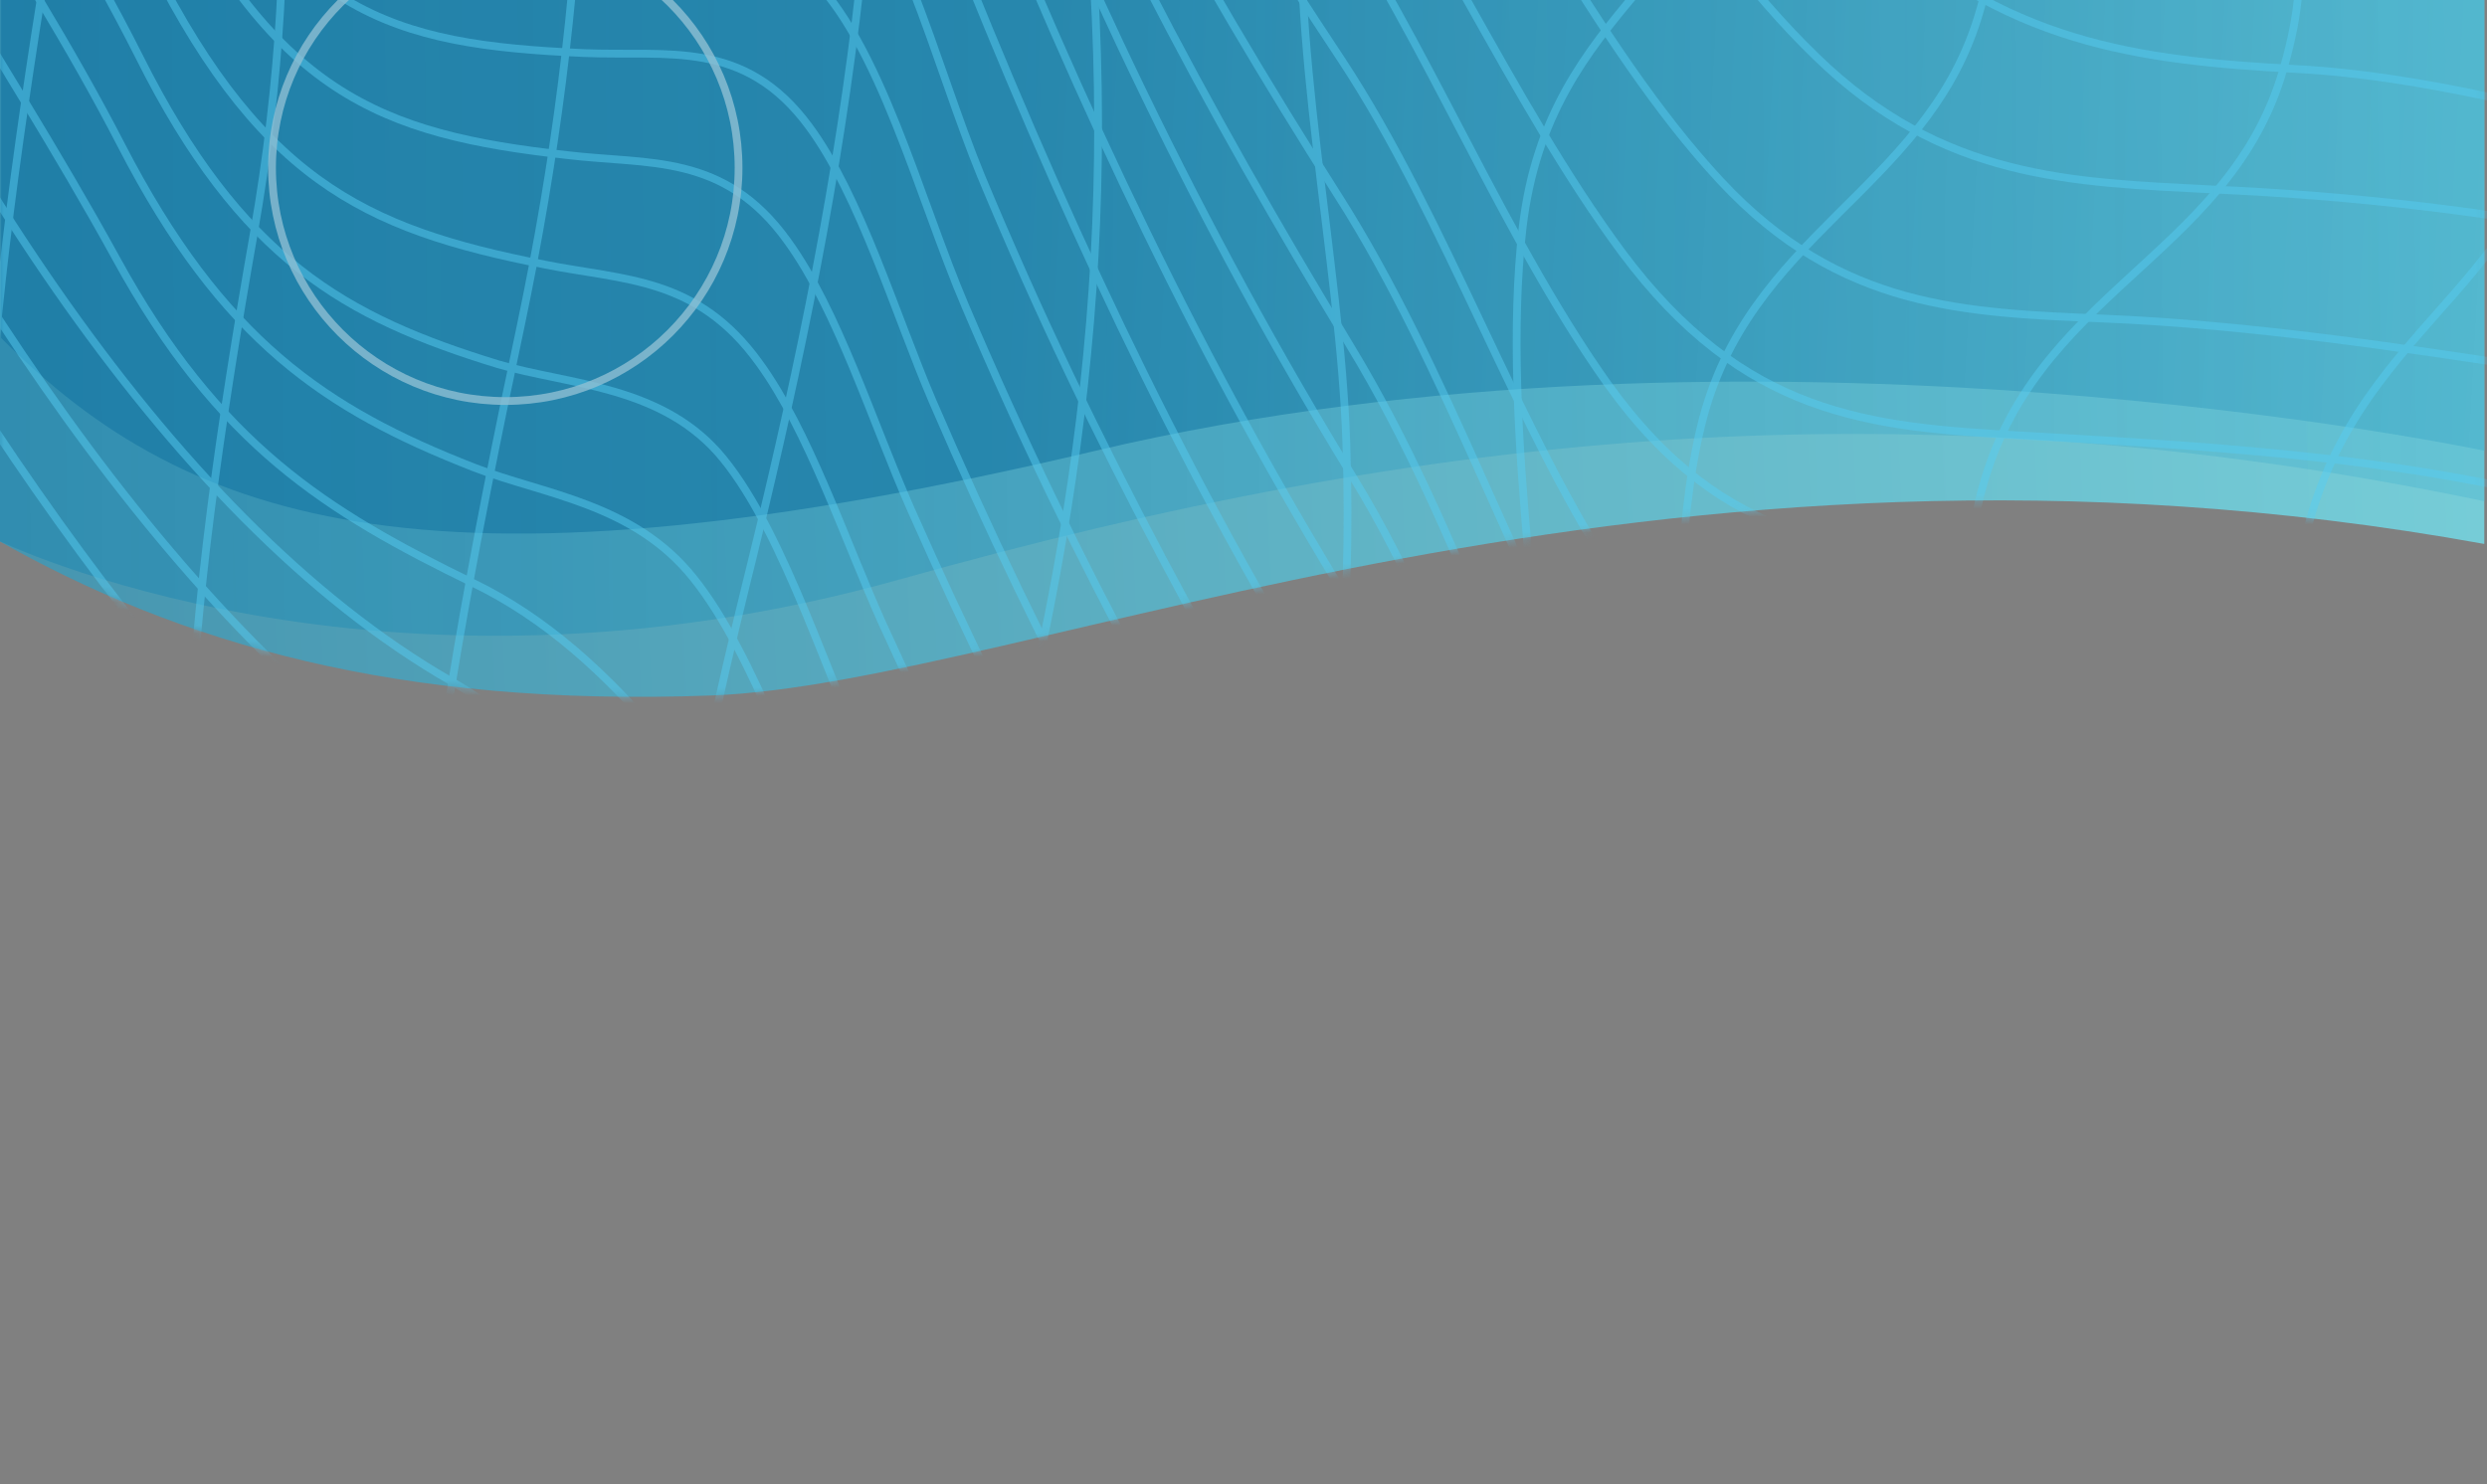 <svg width="320" height="191" viewBox="0 0 320 191" fill="none" xmlns="http://www.w3.org/2000/svg">
<rect x="0" y="0" width="320" height="191" fill="#808080" stroke="none"/>
<path opacity="0.8" d="M91.501 89.503C132 88.008 212.001 50.499 319.651 69.999L319.652 -252.919L-0.348 -252.919L-0.349 69.498C23.169 82.803 51.001 90.999 91.501 89.503Z" fill="url(#paint0_linear)"/>
<path opacity="0.9" d="M319.653 -252.919L0.152 -252.919L0.152 43.502C24.5 68.003 56.5 78.002 141 58.003C225.5 38.004 319.653 58.003 319.653 58.003L319.653 -252.919Z" fill="url(#paint1_linear)"/>
<path d="M116.001 74.505C183.501 55.505 245.5 49.005 319.652 64.504L319.652 -252.918L-0.347 -252.918L-0.347 69.504C-0.347 69.504 48.5 93.505 116.001 74.505Z" fill="url(#paint2_linear)"/>
<g opacity="0.6">
<mask id="mask0" mask-type="alpha" maskUnits="userSpaceOnUse" x="-1" y="-253" width="321" height="343">
<path opacity="0.8" d="M91.499 89.503C131.999 88.008 212 50.499 319.65 69.999L319.651 -252.919L-0.349 -252.919L-0.35 69.498C23.168 82.803 51 90.999 91.499 89.503Z" fill="url(#paint3_linear)"/>
</mask>
<g mask="url(#mask0)">
<path d="M-142.728 -532.968C32.48 -519.2 85.244 -113.608 260.26 -101.897C318.599 -97.941 372.901 -78.635 430.279 -62.81C531.771 -34.8 632.975 -63.917 732.16 -101.422C731.775 -33.692 729.565 34.039 727.354 101.769C725.624 154.15 726.874 207.954 723.702 260.018C718.128 351.645 635.666 300.847 626.92 391.682C498.517 390.732 370.595 367.786 242.192 363.039C83.226 357.183 16.142 37.045 -142.824 25.493C-139.955 -43.232 -127.153 -42.868 -109.276 -72.681C-93.826 -95.587 -93.688 -115.265 -102.433 -146.124C-138.631 -257.741 -141.094 -403.837 -142.728 -532.968Z" stroke="#56CCF2" stroke-miterlimit="10"/>
<path d="M-147.774 7.935C-105.871 9.517 -70.118 23.759 -36.383 66.17C-6.108 104.15 21.283 147.352 51.077 186.281C106.244 258.285 156.99 340.733 231.764 343.106C291.928 345.005 352.285 344.372 412.354 349.911C482.514 356.399 551.521 373.49 622.066 374.598" stroke="#56CCF2" stroke-miterlimit="10"/>
<path d="M-145.854 -5.2C-104.335 -5.516 -70.312 0.023 -37.635 45.757C-8.802 86.11 18.59 129.945 49.537 165.709C107.107 232.491 152.759 325.383 228.686 327.915C290.004 329.972 351.61 325.541 412.832 329.497C443.299 331.396 470.979 340.258 501.061 348.329C541.235 359.09 584.1 361.622 624.754 362.73" stroke="#56CCF2" stroke-miterlimit="10"/>
<path d="M-143.355 -15.645C-102.124 -17.86 -69.831 -20.234 -37.923 28.982C-10.532 71.234 17.244 116.019 49.056 149.093C108.645 210.81 150.068 313.514 226.956 316.046C260.21 317.153 293.944 320.318 327.198 319.052C356.32 317.945 385.057 311.931 414.274 313.039C445.99 314.463 472.132 325.224 503.079 335.668C542.965 349.278 587.656 352.443 628.311 354.025" stroke="#56CCF2" stroke-miterlimit="10"/>
<path d="M-139.704 -26.089C-98.857 -30.361 -68.391 -42.072 -37.347 11.575C-11.686 55.726 16.859 102.093 49.44 131.686C81.637 160.962 103.358 208.437 133.344 243.093C163.042 277.275 188.799 302.911 225.994 304.336C259.921 305.602 294.52 309.716 328.351 307.184C358.145 304.969 387.074 295.79 416.868 296.423C431.669 296.74 446.085 294.208 460.694 299.746C476.264 305.602 490.969 316.837 506.346 323.642C545.655 340.733 592.845 344.373 633.211 346.272" stroke="#56CCF2" stroke-miterlimit="10"/>
<path d="M-135.378 -35.584C-96.069 -41.755 -66.659 -63.594 -36.865 -6.782C-11.3 41.958 18.206 89.433 53.574 117.601C86.444 143.713 107.396 194.827 136.613 230.433C165.254 265.406 189.666 292.783 226.476 293.733C260.595 294.682 295.771 300.221 329.698 296.739C359.492 293.574 388.325 279.49 418.311 280.598C435.13 281.231 450.7 276.958 467.231 284.713C482.801 291.992 497.025 305.601 512.595 313.197C530.087 321.901 548.54 321.743 566.609 326.174C591.02 332.187 615.144 338.043 639.844 339.625" stroke="#56CCF2" stroke-miterlimit="10"/>
<path d="M-130.479 -44.322C-113.179 -47.962 -96.838 -61.378 -79.538 -63.119C-60.124 -65.018 -46.188 -46.345 -34.943 -22.291C-11.012 28.507 19.262 77.406 55.496 102.093C89.711 125.356 109.894 180.268 138.919 217.298C167.368 253.537 189.858 283.288 227.34 284.554C261.94 285.662 298.269 291.992 332.677 287.561C363.047 283.605 391.977 265.881 422.636 266.514C439.839 266.989 455.409 261.292 472.132 270.312C487.894 278.857 501.926 294.682 517.592 303.702C535.084 313.672 554.018 313.514 572.279 318.578C597.075 325.541 621.391 332.662 646.571 334.403" stroke="#56CCF2" stroke-miterlimit="10"/>
<path d="M-125.402 -51.958C-108.006 -56.547 -93.186 -73.089 -76.175 -77.204C-56.664 -81.951 -43.017 -61.695 -32.541 -36.85C-10.147 16.005 20.896 66.328 58.091 87.692C93.651 108.106 113.162 166.658 142.091 205.113C170.347 242.618 191.107 274.9 229.166 276.166C264.343 277.432 301.633 284.712 336.617 279.173C367.565 274.267 396.494 252.746 427.922 253.379C445.51 253.695 461.079 246.416 477.995 257.018C493.949 266.988 507.693 284.87 523.551 295.156C541.139 306.708 560.361 306.234 578.814 311.931C603.899 319.843 628.407 328.072 654.068 330.129" stroke="#56CCF2" stroke-miterlimit="10"/>
<path d="M-120.766 -58.502C-103.178 -64.041 -89.821 -83.217 -72.905 -89.547C-53.395 -96.827 -39.843 -74.988 -30.136 -49.668C-17.834 -17.702 -0.438 5.244 14.939 33.254C28.106 57.308 42.042 65.853 60.88 75.032C97.401 92.598 116.623 154.948 145.456 194.51C173.52 233.123 192.742 267.621 231.379 269.045C267.035 270.311 305.287 278.54 340.656 272.052C372.18 266.355 401.013 241.51 433.113 241.827C451.086 241.985 466.559 233.439 483.763 245.15C499.91 256.227 513.461 276.008 529.415 287.719C546.907 300.537 566.514 299.904 585.255 306.234C610.628 314.938 635.328 324.274 661.374 326.648" stroke="#56CCF2" stroke-miterlimit="10"/>
<path d="M-115.691 -65.773C-97.238 -72.736 -83.287 -101.099 -65.411 -105.846C-45.036 -111.227 -34.271 -80.685 -25.141 -56.473C-14.184 -27.513 2.154 -7.415 15.61 18.696C28.584 43.857 41.944 52.719 60.974 60.157C69.912 63.639 81.541 64.746 89.23 74.399C97.111 84.211 102.781 102.251 109.028 114.595C121.907 140.548 135.266 162.861 150.644 184.541C178.9 224.261 194.47 259.551 234.163 261.45C269.724 263.191 308.937 271.42 344.017 264.615C377.848 258.127 407.546 229.484 442.145 229.642C458.195 229.8 471.939 220.305 487.413 230.591C503.751 241.51 517.111 262.399 532.296 276.8C550.941 294.207 572.854 292.941 593.422 300.854C618.795 310.507 643.303 320.635 669.445 323.325" stroke="#56CCF2" stroke-miterlimit="10"/>
<path d="M-111.349 -72.614C-92.319 -80.843 -80.209 -112.968 -62.14 -119.773C-41.477 -127.685 -31.097 -94.294 -22.735 -69.924C-12.355 -39.699 4.464 -19.443 17.919 7.302C30.99 33.413 44.445 40.85 64.052 46.864C73.086 49.554 85.388 49.554 93.077 59.049C101.054 68.86 106.629 87.85 112.683 100.51C125.562 127.571 139.018 150.675 154.683 173.305C182.844 214.291 196.683 251.955 237.242 254.17C256.368 255.12 275.494 254.645 294.523 255.436C312.88 256.069 330.468 261.45 349.018 257.335C383.521 249.739 412.931 217.615 448.491 217.456C464.83 217.456 478.574 206.695 494.143 218.089C510.77 230.116 523.841 253.062 539.123 268.887C557.672 288.035 579.97 286.611 600.729 295.157C626.391 305.759 651.091 316.995 677.617 320.002" stroke="#56CCF2" stroke-miterlimit="10"/>
<path d="M-106.862 -79.953C-86.968 -89.764 -78.097 -123.729 -59.932 -133.382C-39.749 -144.301 -28.985 -111.227 -21.392 -86.065C-11.877 -54.415 4.846 -34.951 18.205 -7.415C32.91 23.127 46.75 29.457 70.104 34.046C80.388 36.103 89.711 35.628 97.688 46.706C104.031 55.41 108.644 69.335 113.546 80.255C127.866 111.746 142.571 137.224 159.775 163.969C186.878 205.905 200.237 245.15 240.507 246.891C259.633 247.682 278.759 246.891 297.789 247.999C316.242 249.107 334.214 254.645 352.667 250.373C387.363 242.46 416.1 207.487 451.661 205.272C470.114 204.164 485.395 191.662 502.407 206.854C518.841 221.571 531.432 245.309 546.905 262.241C564.686 281.706 588.425 280.598 608.704 289.618C634.365 301.012 658.777 313.039 685.496 316.362" stroke="#56CCF2" stroke-miterlimit="10"/>
<path d="M-103.33 -87.225C-82.57 -98.619 -75.982 -135.757 -57.529 -147.784C-37.153 -161.076 -26.581 -125.787 -19.565 -100.151C-10.531 -67.235 6.577 -47.77 20.032 -19.285C34.929 12.206 48.961 17.27 72.989 19.96C83.465 21.227 93.172 19.644 101.341 31.038C107.78 39.9 112.297 54.459 117.199 65.536C131.616 98.135 146.513 124.563 164.005 152.415C191.108 195.617 202.833 237.395 244.064 239.135C263.382 239.927 282.796 238.977 302.114 240.243C320.952 241.351 339.117 247.364 357.954 242.617C393.323 233.597 421.579 195.142 458.005 192.452C476.746 191.028 492.027 177.102 509.135 193.56C525.762 209.543 538.064 235.021 553.538 253.694C571.03 274.741 595.249 273.317 615.721 283.129C641.574 295.472 666.179 308.607 693.185 312.088" stroke="#56CCF2" stroke-miterlimit="10"/>
<path d="M-100.901 -94.496C-78.988 -107.789 -74.924 -144.776 -56.086 -161.234C-36.095 -178.8 -24.851 -137.971 -18.603 -113.284C-9.953 -79.103 7.442 -59.796 21.09 -30.52C36.179 2.079 50.404 5.719 75.104 6.827C85.868 7.301 95.767 4.928 104.129 16.322C110.664 25.184 115.182 40.376 119.987 51.611C134.5 85.318 149.685 112.537 167.273 141.339C194.376 185.648 204.756 229.642 246.852 231.541C266.362 232.49 285.969 231.382 305.575 232.648C324.701 233.914 343.058 240.244 362.184 235.022C398.225 225.052 425.905 183.433 463.099 180.11C482.033 178.527 497.411 163.335 514.518 180.901C531.337 197.992 543.351 225.211 558.825 245.15C576.125 267.463 600.729 266.039 621.392 276.483C647.438 289.618 672.042 303.702 699.434 307.342" stroke="#56CCF2" stroke-miterlimit="10"/>
<path d="M-99.144 -102.998C-76.463 -118.032 -74.444 -156.012 -55.895 -176.109C-36.481 -196.998 -24.756 -156.486 -18.893 -131.483C-10.339 -94.927 8.114 -68.5 23.684 -38.274C37.524 -11.372 52.517 -8.049 73.373 -8.365C84.425 -8.523 94.517 -12.005 104.032 -3.301C113.162 5.244 118.256 25.5 124.215 39.426C138.823 73.766 154.586 101.301 172.27 130.894C199.277 176.153 206.869 219.988 249.638 222.52C269.245 223.628 288.851 222.995 308.457 223.47C329.986 223.944 349.496 232.173 371.121 224.261C407.451 210.81 433.4 169.665 471.748 165.551C488.087 163.81 502.023 148.618 517.304 162.227C536.334 179.16 549.117 214.133 565.647 236.446C582.178 258.759 608.128 257.81 628.215 268.413C654.165 282.18 678.48 297.056 705.872 300.854" stroke="#56CCF2" stroke-miterlimit="10"/>
<path d="M-98.471 -112.655C-75.02 -129.746 -74.828 -169.941 -56.086 -192.57C-36.576 -216.15 -24.851 -173.422 -19.372 -147.786C-11.299 -109.964 7.538 -83.22 23.397 -52.203C37.525 -24.51 53.095 -22.611 74.335 -24.352C85.58 -25.301 96.152 -29.89 105.955 -21.186C115.278 -12.799 120.371 8.406 126.234 22.648C141.035 58.255 157.182 86.423 175.058 117.123C186.976 137.537 194.857 162.857 206.198 183.746C219.076 207.325 233.397 211.281 252.234 212.389C272.033 213.497 291.831 212.864 311.63 213.339C333.543 213.813 353.15 222.517 375.063 213.814C411.969 198.938 437.15 154.628 476.362 149.881C492.893 147.824 506.829 131.366 522.015 145.766C541.237 163.965 553.635 201.154 570.07 224.733C586.312 248.154 612.742 247.204 632.829 258.598C658.875 273.315 683.287 288.982 710.967 293.096" stroke="#56CCF2" stroke-miterlimit="10"/>
<path d="M-99.356 -123.218C-75.617 -141.734 -76.365 -183.231 -58.105 -209.342C-35.423 -241.625 -24.562 -182.123 -19.853 -156.328C-13.702 -122.463 7.154 -98.409 20.513 -71.032C37.236 -36.692 52.133 -38.907 77.891 -42.547C87.79 -43.971 101.726 -50.618 110.376 -38.907C116.047 -31.311 120.468 -12.954 124.504 -2.985C139.017 32.938 154.298 64.746 173.04 94.655C187.456 117.759 195.145 147.668 208.408 171.88C221.287 195.46 235.799 199.891 254.541 200.682C274.147 201.473 293.85 200.365 313.456 201.315C335.369 202.264 355.072 210.968 376.889 201.631C412.738 186.281 438.495 134.217 476.843 131.685C494.912 130.577 511.923 111.904 527.685 129.153C546.619 150.042 558.056 187.547 574.779 212.709C589.484 234.705 611.589 232.965 630.042 242.776C658.971 258.284 684.344 278.066 715.003 282.813" stroke="#56CCF2" stroke-miterlimit="10"/>
<path d="M-101.547 -135.44C-77.231 -156.013 -79.442 -199.689 -61.181 -228.174C-38.403 -263.622 -27.542 -201.114 -23.121 -174.844C-17.355 -140.188 4.174 -115.659 17.725 -87.649C34.833 -52.359 50.403 -56.157 76.641 -61.38C86.636 -63.437 101.245 -71.349 110.183 -59.48C115.854 -51.885 120.371 -32.736 124.407 -22.767C139.208 14.264 154.778 47.021 173.904 78.038C188.705 101.934 196.009 132.634 209.176 158.112C221.959 182.799 236.471 187.23 255.597 188.021C275.396 188.812 295.098 187.546 314.897 188.338C337.098 189.287 356.897 198.466 378.906 188.338C415.14 171.722 440.032 115.86 479.245 112.853C497.41 111.429 514.421 91.489 530.087 109.53C549.117 131.684 560.169 171.089 576.7 197.674C591.117 220.779 613.414 218.722 631.963 229.166C660.989 245.466 686.266 266.355 717.213 271.26" stroke="#56CCF2" stroke-miterlimit="10"/>
<path d="M-105.104 -147.63C-80.308 -169.944 -83.48 -215.994 -65.219 -246.536C-42.345 -284.833 -31.388 -219.634 -27.256 -193.048C-21.681 -157.6 0.424 -132.597 14.264 -104.112C31.852 -68.031 48.095 -73.253 74.717 -79.9C84.809 -82.432 100.09 -91.61 109.317 -79.583C115.083 -71.987 119.6 -52.206 123.637 -42.078C138.63 -3.94 154.584 29.608 174.095 61.417C189.28 86.103 196.296 117.279 209.367 143.864C222.054 169.501 236.662 173.932 256.173 174.723C276.067 175.514 295.962 174.09 315.761 174.723C338.25 175.514 358.049 185.167 380.346 174.248C416.964 156.366 440.896 97.339 480.781 93.699C499.042 92.117 516.15 70.912 531.527 89.585C550.653 112.689 561.321 153.992 577.66 181.844C591.692 205.898 614.278 203.683 632.827 214.444C661.948 231.218 687.033 253.215 718.269 258.279" stroke="#56CCF2" stroke-miterlimit="10"/>
<path d="M-109.51 -162.849C-85.098 -184.054 -86.842 -227.066 -68.773 -256.975C-46.86 -293.214 -34.27 -237.827 -29.464 -209.342C-23.313 -172.628 1.579 -143.669 16.284 -113.918C31.95 -82.11 54.536 -90.814 76.929 -96.036C83.753 -97.618 98.17 -104.265 104.609 -98.251C111.817 -91.605 119.314 -64.07 124.023 -52.834C139.209 -16.12 154.971 13.631 173.808 44.648C188.032 68.069 196.394 96.87 209.273 121.557C221.863 145.611 237.144 148.459 255.79 149.567C275.3 150.675 294.81 150.358 314.321 150.991C335.849 151.624 355.552 161.752 377.273 153.365C415.717 138.489 439.552 81.678 480.975 79.937C501.735 78.988 512.019 56.675 529.895 80.412C548.348 104.941 558.92 143.079 576.124 169.823C590.348 192.136 613.799 190.395 632.06 200.681C661.469 217.139 687.035 237.395 718.463 241.826" stroke="#56CCF2" stroke-miterlimit="10"/>
<path d="M-114.137 -179.591C-90.013 -199.531 -89.821 -240.992 -71.368 -269.16C-49.455 -302.551 -36.384 -251.595 -30.809 -222.952C-23.89 -187.345 0.618 -159.335 15.419 -130.692C31.181 -99.992 53.094 -106.955 75.488 -111.228C82.408 -112.494 96.248 -118.191 102.687 -112.177C109.991 -105.531 117.488 -79.578 122.39 -68.184C137.767 -32.894 153.337 -4.41 172.174 25.183C186.303 47.338 195.241 75.348 208.6 98.136C221.863 120.765 237.241 122.664 255.598 123.614C274.82 124.722 294.042 125.355 313.264 126.462C334.312 127.728 353.534 137.856 374.87 130.893C412.353 118.55 437.053 66.802 477.035 66.644C497.602 66.486 507.982 46.388 525.763 69.335C544.216 93.072 555.268 129.786 572.76 155.264C587.657 176.944 611.108 175.361 629.657 185.331C659.74 201.314 686.266 220.146 718.271 223.944" stroke="#56CCF2" stroke-miterlimit="10"/>
<path d="M-118.271 -198.581C-94.724 -217.096 -92.609 -255.551 -74.252 -282.137C-53.589 -312.204 -39.076 -271.059 -32.444 -240.675C-24.371 -203.17 -1.881 -182.123 13.4 -151.898C29.162 -120.881 47.423 -123.254 70.778 -126.419C81.638 -127.844 92.787 -133.382 101.917 -123.254C110.375 -113.76 117.006 -93.029 122.869 -80.369C138.151 -46.82 154.105 -20.234 172.654 7.776C186.109 28.19 195.24 55.567 208.695 75.665C222.727 96.553 238.201 97.186 256.27 97.978C276.837 98.927 297.597 100.352 318.068 102.883C338.347 105.257 356.512 114.752 377.08 107.314C410.91 95.129 434.938 54.143 470.883 53.352C488.856 52.877 504.137 37.843 519.707 55.092C538.256 75.665 550.174 110.321 566.608 134.692C583.716 160.011 607.647 159.062 629.08 169.981C659.547 185.331 686.746 202.264 718.943 205.112" stroke="#56CCF2" stroke-miterlimit="10"/>
<path d="M-122.21 -219.312C-99.24 -236.402 -95.395 -271.85 -77.038 -296.854C-57.047 -323.914 -41.574 -290.207 -34.173 -259.665C-25.043 -222.318 -4.668 -204.12 10.902 -174.052C26.472 -143.985 43.003 -141.611 66.165 -143.352C77.987 -144.143 92.884 -150.315 102.975 -136.706C108.934 -128.635 113.74 -113.759 118.449 -103.79C133.25 -72.298 148.243 -44.13 166.985 -18.968C181.497 0.655 191.589 27.082 205.525 47.496C220.518 69.651 236.376 70.917 255.886 72.025C275.973 73.133 296.444 74.082 316.531 77.88C336.042 81.52 353.726 89.907 373.717 84.368C408.701 74.874 433.882 38.318 470.596 38.793C489.529 39.109 501.158 25.025 517.882 44.49C535.854 65.379 547.868 97.978 565.168 120.291C582.756 143.079 607.36 142.921 628.6 152.89C659.451 167.449 687.227 182.483 719.616 184.54" stroke="#56CCF2" stroke-miterlimit="10"/>
<path d="M-125.768 -241.625C-103.182 -256.817 -97.319 -290.366 -78.481 -312.204C-57.914 -336.1 -42.344 -303.975 -33.887 -274.066C-23.795 -237.827 -3.612 -219.312 12.246 -189.719C28.008 -160.285 44.443 -156.329 67.605 -156.012C79.619 -155.854 93.939 -160.443 104.127 -146.834C110.182 -138.763 115.084 -124.363 119.985 -114.393C134.978 -83.692 150.164 -56.315 168.905 -31.787C183.514 -12.639 194.278 12.998 208.695 32.462C224.361 53.51 240.411 54.934 260.017 56.041C279.72 57.149 299.711 58.257 319.317 62.055C338.251 65.695 355.55 73.765 374.869 69.176C408.699 61.264 434.168 28.348 469.441 29.614C487.894 30.247 499.619 17.745 516.15 36.102C533.93 55.725 546.328 86.425 563.724 106.998C581.793 128.361 606.397 127.887 627.733 136.748C659.065 149.883 687.706 163.018 720.383 163.809" stroke="#56CCF2" stroke-miterlimit="10"/>
<path d="M-128.747 -262.672C-106.353 -275.807 -98.376 -306.824 -79.058 -326.288C-58.299 -347.335 -41.768 -319.8 -32.253 -290.049C-20.527 -253.336 0.713 -228.49 18.782 -199.531C35.505 -172.628 53.093 -169.938 75.871 -167.723C104.608 -165.033 109.509 -156.012 127.77 -120.723C143.244 -90.972 158.814 -65.81 177.267 -41.44C192.548 -21.342 205.042 5.718 221.381 23.284C236.855 39.9 253.001 40.217 270.878 41.008C289.523 41.799 308.457 44.648 327.006 47.496C345.074 50.186 361.413 59.365 379.962 55.725C411.198 49.712 436.763 16.954 469.152 20.277C485.491 21.86 499.907 11.257 514.612 24.708C534.026 42.432 546.905 75.981 565.454 95.92C583.523 115.227 608.031 114.119 628.791 122.031C659.93 133.9 688.571 144.819 720.864 144.344" stroke="#56CCF2" stroke-miterlimit="10"/>
<path d="M-131.822 -286.884C-109.525 -298.278 -98.76 -327.237 -78.577 -343.537C-56.856 -361.103 -39.845 -335.308 -28.889 -306.032C-15.529 -270.268 5.999 -245.264 24.645 -216.621C41.848 -190.193 59.725 -185.446 82.791 -181.332C92.69 -179.591 105.473 -180.699 114.315 -171.204C122.773 -162.183 129.308 -144.776 136.036 -132.591C152.086 -103.631 168.137 -78.944 186.974 -55.365C202.832 -35.584 216.48 -9.315 233.684 7.301C249.926 23.126 266.553 23.443 284.91 24.392C302.691 25.183 321.048 27.241 338.636 30.881C355.647 34.362 371.409 42.274 388.805 39.584C418.503 34.837 443.011 9.042 473.478 9.833C488.567 10.308 503.368 2.87 517.016 15.056C535.661 31.672 548.54 62.847 566.801 80.887C584.869 98.769 608.897 97.345 629.368 104.15C660.604 114.436 689.437 123.456 721.537 121.874" stroke="#56CCF2" stroke-miterlimit="10"/>
<path d="M-134.61 -311.888C-112.89 -321.383 -99.05 -347.652 -78.963 -360.945C-53.205 -377.878 -37.443 -345.911 -23.411 -315.369C-9.571 -285.302 10.612 -262.356 27.623 -236.719C46.941 -207.602 66.067 -200.48 91.536 -194.15C99.129 -192.251 109.797 -191.935 116.621 -186.08C126.328 -177.692 136.996 -153.48 144.204 -140.979C160.447 -112.81 176.978 -89.864 195.911 -67.235C210.809 -49.511 223.976 -26.723 239.93 -11.373C257.71 5.718 275.298 7.775 295.481 8.883C328.159 10.624 362.085 27.24 394.378 24.075C423.788 21.068 448.777 -0.928 478.763 0.654C493.948 1.445 505.962 -5.201 519.898 7.459C536.044 22.176 548.25 47.179 563.916 63.004C583.523 82.785 608.319 80.412 630.616 86.742C661.564 95.604 690.781 102.25 722.305 99.243" stroke="#56CCF2" stroke-miterlimit="10"/>
<path d="M-137.202 -337.207C-115.77 -345.12 -100.008 -367.907 -79.728 -378.668C-53.875 -392.436 -37.344 -360.786 -22.639 -331.194C-8.031 -301.601 11.864 -278.655 29.164 -252.86C48.386 -224.059 67.608 -214.722 92.597 -206.019C100.189 -203.328 110.377 -202.062 117.297 -195.732C127.196 -186.87 137.672 -163.924 145.265 -150.948C161.603 -123.571 178.23 -100.783 197.164 -78.628C212.253 -61.062 225.901 -39.066 242.24 -24.348C260.404 -7.891 278.185 -5.517 298.56 -4.409C330.564 -2.668 363.146 12.524 394.862 10.466C423.214 8.567 448.299 -10.106 477.132 -8.049C491.933 -6.941 504.043 -12.48 517.786 -0.928C533.741 12.524 546.427 35.153 562.189 49.237C582.372 67.12 607.265 64.271 629.658 69.177C661.182 76.14 691.265 80.729 723.173 76.456" stroke="#56CCF2" stroke-miterlimit="10"/>
<path d="M-139.51 -362.686C-117.693 -369.332 -98.375 -393.386 -76.558 -397.342C-53.203 -401.615 -38.498 -375.82 -24.659 -348.76C-8.32 -316.952 12.632 -292.107 31.277 -263.464C47.52 -238.46 65.973 -228.016 87.021 -218.363C110.472 -207.602 121.909 -193.517 138.921 -165.033C156.413 -135.757 174.193 -110.911 194.472 -87.174C228.495 -47.137 252.138 -17.703 295.483 -15.962C326.719 -14.696 357.955 -0.612 388.998 -1.403C416.486 -2.194 441.763 -19.602 469.538 -15.962C485.781 -13.905 499.044 -19.127 514.23 -7.258C530.088 5.085 543.447 25.341 559.593 36.893C578.815 50.661 600.44 47.496 620.911 50.661C655.703 56.2 688.957 59.523 723.845 53.351" stroke="#56CCF2" stroke-miterlimit="10"/>
<path d="M-141.434 -385.473C-120.097 -390.854 -99.53 -411.268 -78.097 -412.217C-54.935 -413.167 -40.422 -388.796 -26.198 -362.052C3.596 -305.874 40.31 -252.227 83.463 -227.541C125.848 -203.17 152.566 -137.813 188.704 -94.928C221.958 -55.524 246.754 -26.089 289.139 -24.349C320.278 -23.083 351.322 -10.739 382.173 -10.898C409.564 -11.056 435.418 -25.456 463.001 -21.658C479.244 -19.443 492.988 -23.716 508.461 -13.271C524.608 -2.194 538.832 15.53 555.363 25.5C575.354 37.685 597.555 33.887 618.507 35.944C654.356 39.584 688.859 40.533 724.612 33.096" stroke="#56CCF2" stroke-miterlimit="10"/>
<path d="M-143.258 -410.477C-122.498 -414.275 -101.45 -429.784 -80.594 -428.518C-55.894 -426.935 -40.516 -399.083 -25.331 -370.282C-10.626 -342.272 8.403 -320.275 24.358 -294.006C39.543 -269.002 55.882 -253.494 75.584 -239.252C117.777 -208.71 145.072 -146.043 182.074 -101.258C213.79 -62.804 239.259 -35.269 279.722 -33.053C311.918 -31.312 344.211 -20.868 376.216 -20.868C403.607 -20.868 429.557 -30.996 457.044 -27.356C473.383 -25.141 487.127 -28.305 502.889 -18.811C519.323 -8.841 534.413 5.876 551.424 13.63C572.28 23.125 595.154 18.853 616.587 19.644C653.301 21.068 689.053 19.327 725.479 10.307" stroke="#56CCF2" stroke-miterlimit="10"/>
<path d="M-144.893 -434.848C-124.613 -437.38 -103.373 -448.299 -82.998 -444.343C-59.355 -439.753 -43.593 -414.275 -28.6 -386.265C0.137 -332.619 34.641 -280.555 72.989 -246.531C110.664 -213.141 135.364 -155.063 169.771 -113.444C201.872 -74.514 228.879 -43.181 270.11 -41.599C302.018 -40.333 333.542 -31.629 365.355 -30.521C392.362 -29.572 418.792 -36.851 445.895 -33.37C461.849 -31.312 476.938 -33.37 492.508 -26.09C510.865 -17.545 528.261 -3.777 547.099 2.236C568.819 9.199 592.27 4.61 614.279 4.135C651.954 3.344 688.764 -0.929 725.959 -11.373" stroke="#56CCF2" stroke-miterlimit="10"/>
<path d="M301.537 359.407C294.329 316.046 296.924 290.885 315.473 259.71C330.466 234.548 341.807 212.551 342.095 175.204C342.287 147.827 337.77 120.45 337.386 93.073C336.809 51.928 364.681 48.605 367.468 13.79C369.102 -5.833 350.649 -20.866 343.345 -28.462C324.307 -48.128 312.989 -58.122 317.386 -93.041" stroke="#56CCF2" stroke-miterlimit="10"/>
<path d="M268.861 358.298C260.403 318.894 258.673 291.834 274.435 258.443C288.371 228.85 297.021 207.487 297.694 168.716C298.174 139.598 291.543 102.251 295.676 74.241C300.193 42.749 325.374 38.793 330.179 10.467C334.408 -15.011 320.953 -23.399 308.074 -35.9C288.503 -54.76 279.426 -64.979 286.403 -98.858" stroke="#56CCF2" stroke-miterlimit="10"/>
<path d="M234.259 357.507C223.687 315.571 221.38 288.669 236.95 251.164C247.81 225.053 253.385 202.898 254.25 170.457C255.019 140.864 247.81 90.699 254.923 63.322C261.554 37.844 286.158 33.096 293.463 9.992C302.497 -18.651 284.044 -27.513 270.973 -39.382C250.592 -57.741 243.769 -68.802 252.901 -102.368" stroke="#56CCF2" stroke-miterlimit="10"/>
<path d="M199.854 351.968C189.57 307.816 188.705 280.281 203.602 240.56C214.078 212.709 218.307 189.446 218.595 156.055C218.787 128.204 212.54 80.57 218.883 54.776C224.842 30.247 247.524 24.55 254.444 2.395C263.094 -25.298 246.467 -35.584 234.069 -48.244C215.111 -67.677 209.272 -78.824 218.724 -111.584" stroke="#56CCF2" stroke-miterlimit="10"/>
<path d="M167.369 335.51C160.257 289.143 161.891 257.968 177.557 218.248C191.108 183.908 200.239 156.531 199.854 114.278C199.566 88.009 192.934 54.934 195.914 29.298C199.278 0.497 221.96 -3.459 225.804 -29.254C229.36 -52.833 216.385 -61.062 204.564 -72.614C186.384 -90.267 177.429 -99.284 185.33 -132.308" stroke="#56CCF2" stroke-miterlimit="10"/>
<path d="M137.766 311.456C131.711 258.759 135.556 222.204 151.318 176.312C164.773 137.066 174.769 103.359 173.231 56.992C172.462 33.571 165.638 4.295 167.849 -18.81C170.252 -44.604 190.435 -48.402 193.414 -71.507C199.543 -118.548 141.474 -106.188 154.246 -162.484" stroke="#56CCF2" stroke-miterlimit="10"/>
<path d="M124.408 -205.386C108.934 -152.531 163.429 -162.817 157.758 -118.982C154.971 -97.776 137.094 -93.978 135.076 -70.399C133.346 -49.669 139.497 -23.399 140.747 -2.352C143.63 47.18 134.788 85.951 122.294 129.786C107.685 181.375 103.072 222.995 108.934 280.123" stroke="#56CCF2" stroke-miterlimit="10"/>
<path d="M95.478 -249.533C75.776 -221.207 128.444 -203.641 124.984 -174.998C122.773 -156.957 108.261 -151.577 105.474 -132.271C103.167 -116.604 110.279 -89.702 111.721 -73.402C116.334 -20.23 108.069 26.612 95.959 75.352C81.735 133.113 76.545 182.645 81.927 245.154" stroke="#56CCF2" stroke-miterlimit="10"/>
<path d="M66.259 -298.595C44.827 -261.248 95.188 -233.871 86.154 -193.834C82.406 -177.218 70.584 -167.564 67.797 -149.682C65.01 -131.642 70.584 -101.1 72.506 -82.901C77.12 -38.117 75.966 -0.77 67.028 41.799C54.63 100.193 47.806 144.186 54.822 206.853" stroke="#56CCF2" stroke-miterlimit="10"/>
<path d="M38.101 -347.335C22.243 -295.587 55.689 -264.729 47.327 -214.88C42.906 -188.295 29.451 -173.736 28.201 -144.776C27.337 -124.204 28.682 -100.783 30.892 -80.527C35.506 -39.699 39.831 -10.739 32.623 30.247C23.79 80.514 20.399 116.635 28.63 168.92" stroke="#56CCF2" stroke-miterlimit="10"/>
<path d="M8.882 -396.393C-5.727 -346.386 21.761 -310.147 15.225 -260.457C11.861 -234.662 0.617 -217.729 0.136 -190.194C-0.248 -170.413 1.289 -148.891 3.884 -129.743C9.555 -87.49 14.553 -57.423 7.537 -14.379C-1.017 37.684 -6.305 76.641 1.287 130.92" stroke="#56CCF2" stroke-miterlimit="10"/>
<g opacity="0.8">
<path d="M65.016 51.608C81.592 51.608 95.03 38.17 95.03 21.594C95.03 5.017 81.592 -8.421 65.016 -8.421C48.439 -8.421 35.001 5.017 35.001 21.594C35.001 38.17 48.439 51.608 65.016 51.608Z" stroke="white" stroke-miterlimit="10"/>
</g>
</g>
</g>
<defs>
<linearGradient id="paint0_linear" x1="744.369" y1="-223.643" x2="-306.84" y2="-175.842" gradientUnits="userSpaceOnUse">
<stop offset="0.318" stop-color="#86F5FC"/>
<stop offset="1" stop-color="#005B8E"/>
</linearGradient>
<linearGradient id="paint1_linear" x1="1" y1="-3.5" x2="483.98" y2="23.339" gradientUnits="userSpaceOnUse">
<stop offset="0.272" stop-color="#005B8E"/>
<stop offset="1" stop-color="#86F5FC" stop-opacity="0.6"/>
</linearGradient>
<linearGradient id="paint2_linear" x1="730.373" y1="-157.388" x2="-325.413" y2="-150.946" gradientUnits="userSpaceOnUse">
<stop stop-color="#86F5FC" stop-opacity="0.11"/>
<stop offset="1" stop-color="#005B8E"/>
</linearGradient>
<linearGradient id="paint3_linear" x1="744.368" y1="-223.643" x2="-306.841" y2="-175.842" gradientUnits="userSpaceOnUse">
<stop offset="0.318" stop-color="#86F5FC"/>
<stop offset="1" stop-color="#005B8E"/>
</linearGradient>
</defs>
</svg>
